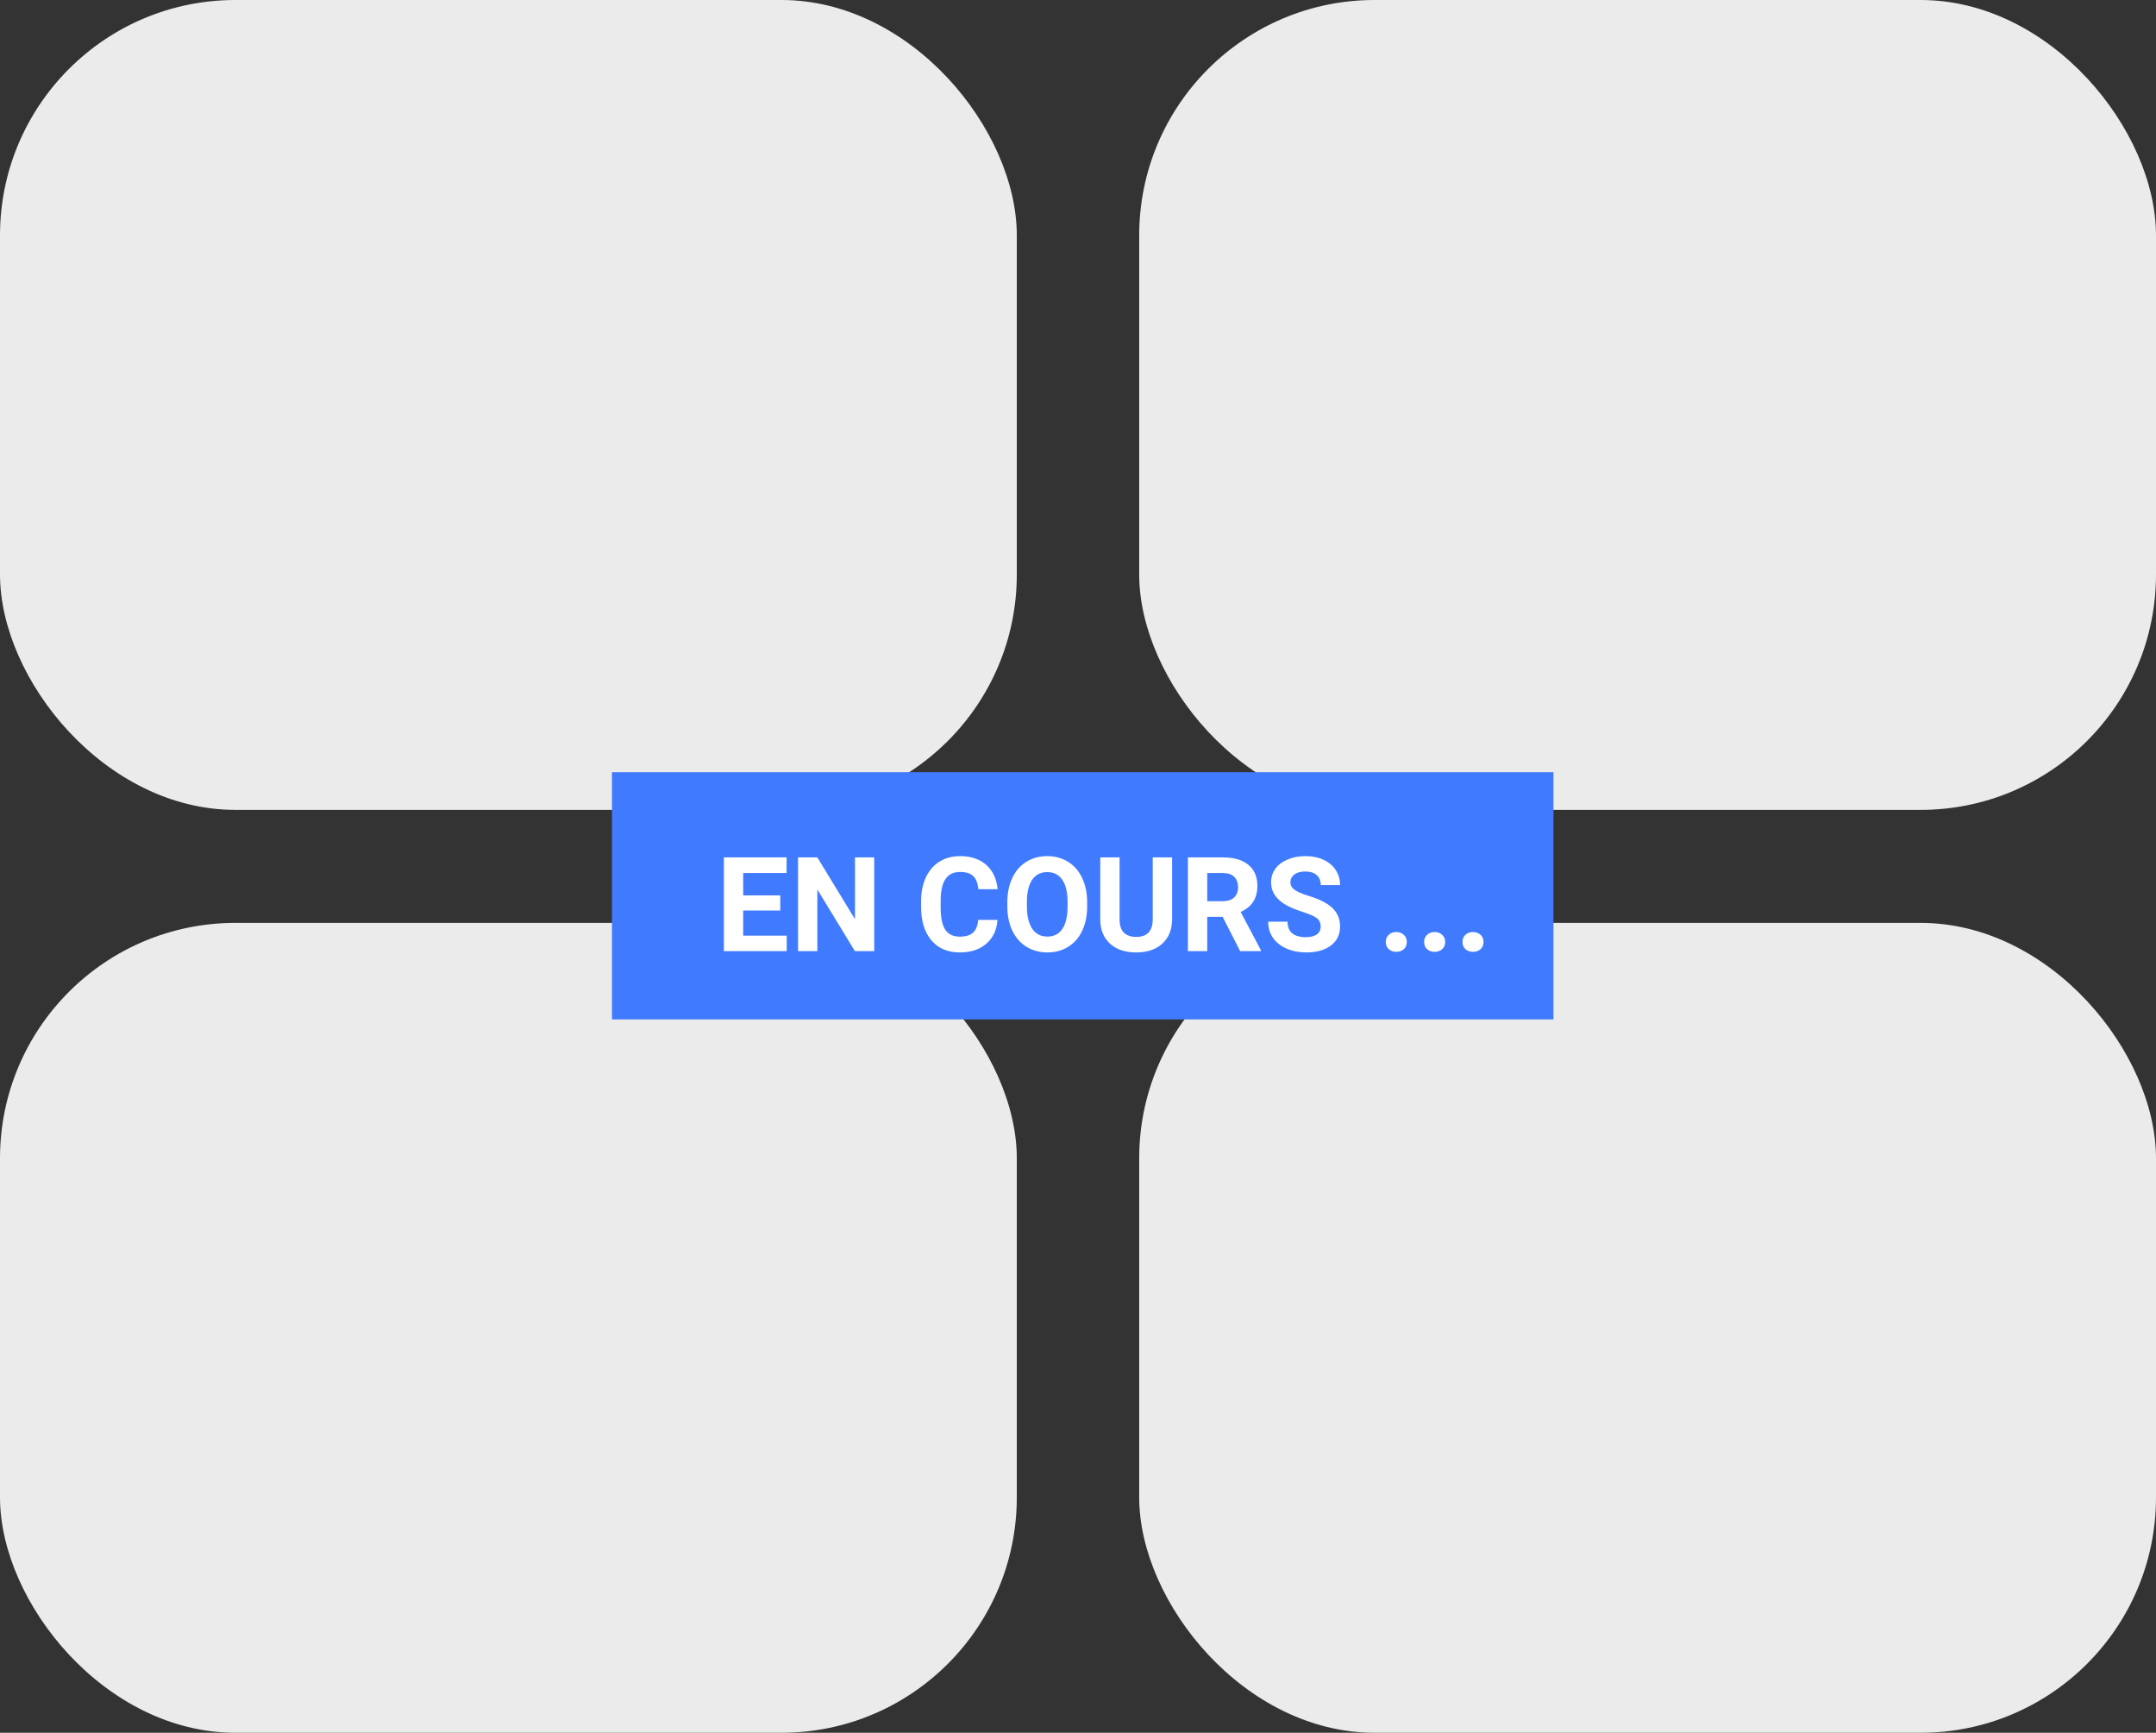 <svg width="229" height="184" viewBox="0 0 229 184" fill="none" xmlns="http://www.w3.org/2000/svg">
<rect x="0" y="0" width="229" height="184" fill="#333333" stroke="none"/>
<rect width="108" height="86" rx="25" fill="#EBEBEB"/>
<rect y="98" width="108" height="86" rx="25" fill="#EBEBEB"/>
<rect x="121" y="98" width="108" height="86" rx="25" fill="#EBEBEB"/>
<rect x="121" width="108" height="86" rx="25" fill="#EBEBEB"/>
<rect x="65" y="82" width="100" height="26.25" fill="#407BFF"/>
<path d="M82.877 96.686H78.939V99.353H83.561V101H76.889V91.047H83.547V92.708H78.939V95.08H82.877V96.686ZM92.857 101H90.807L86.814 94.451V101H84.764V91.047H86.814L90.814 97.609V91.047H92.857V101ZM105.948 97.685C105.871 98.755 105.474 99.599 104.759 100.214C104.048 100.829 103.109 101.137 101.942 101.137C100.666 101.137 99.662 100.708 98.928 99.852C98.199 98.99 97.834 97.81 97.834 96.311V95.702C97.834 94.745 98.003 93.902 98.34 93.173C98.677 92.444 99.158 91.885 99.782 91.498C100.411 91.106 101.14 90.91 101.97 90.91C103.118 90.91 104.043 91.218 104.745 91.833C105.447 92.448 105.853 93.312 105.962 94.424H103.911C103.861 93.781 103.681 93.316 103.371 93.029C103.066 92.738 102.599 92.592 101.97 92.592C101.286 92.592 100.773 92.838 100.432 93.33C100.094 93.818 99.921 94.576 99.912 95.606V96.358C99.912 97.434 100.074 98.22 100.397 98.717C100.726 99.213 101.241 99.462 101.942 99.462C102.576 99.462 103.048 99.318 103.357 99.031C103.672 98.74 103.852 98.291 103.897 97.685H105.948ZM115.471 96.249C115.471 97.229 115.298 98.088 114.951 98.826C114.605 99.564 114.108 100.134 113.461 100.535C112.818 100.936 112.08 101.137 111.246 101.137C110.421 101.137 109.685 100.938 109.038 100.542C108.391 100.146 107.89 99.58 107.534 98.847C107.179 98.108 106.999 97.261 106.994 96.304V95.811C106.994 94.832 107.17 93.97 107.521 93.228C107.876 92.48 108.375 91.908 109.018 91.512C109.665 91.111 110.403 90.91 111.232 90.91C112.062 90.91 112.798 91.111 113.44 91.512C114.088 91.908 114.587 92.48 114.938 93.228C115.293 93.97 115.471 94.829 115.471 95.805V96.249ZM113.393 95.798C113.393 94.754 113.206 93.961 112.832 93.419C112.458 92.877 111.925 92.606 111.232 92.606C110.544 92.606 110.013 92.874 109.64 93.412C109.266 93.945 109.077 94.729 109.072 95.764V96.249C109.072 97.265 109.259 98.054 109.633 98.614C110.007 99.175 110.544 99.455 111.246 99.455C111.934 99.455 112.463 99.186 112.832 98.648C113.201 98.106 113.388 97.318 113.393 96.283V95.798ZM124.494 91.047V97.603C124.494 98.692 124.152 99.553 123.469 100.187C122.79 100.82 121.86 101.137 120.68 101.137C119.518 101.137 118.595 100.829 117.911 100.214C117.228 99.599 116.879 98.753 116.865 97.678V91.047H118.916V97.616C118.916 98.268 119.071 98.744 119.381 99.045C119.695 99.341 120.128 99.489 120.68 99.489C121.833 99.489 122.418 98.883 122.437 97.671V91.047H124.494ZM129.86 97.356H128.227V101H126.176V91.047H129.874C131.05 91.047 131.957 91.309 132.595 91.833C133.233 92.357 133.552 93.098 133.552 94.055C133.552 94.734 133.404 95.301 133.107 95.757C132.816 96.208 132.371 96.568 131.774 96.837L133.928 100.904V101H131.727L129.86 97.356ZM128.227 95.695H129.881C130.396 95.695 130.795 95.565 131.077 95.306C131.36 95.041 131.501 94.679 131.501 94.219C131.501 93.749 131.367 93.38 131.098 93.111C130.833 92.842 130.425 92.708 129.874 92.708H128.227V95.695ZM140.278 98.389C140.278 98.001 140.142 97.705 139.868 97.5C139.595 97.29 139.103 97.072 138.392 96.844C137.681 96.611 137.118 96.383 136.703 96.16C135.573 95.549 135.008 94.727 135.008 93.692C135.008 93.155 135.158 92.676 135.459 92.257C135.764 91.833 136.2 91.503 136.765 91.266C137.334 91.029 137.972 90.91 138.679 90.91C139.39 90.91 140.023 91.04 140.579 91.3C141.135 91.555 141.566 91.917 141.871 92.387C142.181 92.856 142.336 93.389 142.336 93.986H140.285C140.285 93.531 140.142 93.177 139.854 92.927C139.567 92.671 139.164 92.544 138.645 92.544C138.143 92.544 137.754 92.651 137.476 92.865C137.198 93.075 137.059 93.353 137.059 93.699C137.059 94.023 137.22 94.294 137.544 94.513C137.872 94.731 138.353 94.936 138.986 95.128C140.153 95.479 141.003 95.914 141.536 96.434C142.069 96.953 142.336 97.6 142.336 98.375C142.336 99.236 142.01 99.913 141.358 100.405C140.707 100.893 139.829 101.137 138.727 101.137C137.961 101.137 137.264 100.998 136.635 100.72C136.006 100.437 135.525 100.052 135.192 99.564C134.864 99.077 134.7 98.512 134.7 97.869H136.758C136.758 98.967 137.414 99.517 138.727 99.517C139.214 99.517 139.595 99.419 139.868 99.223C140.142 99.022 140.278 98.744 140.278 98.389ZM147.189 100.029C147.189 99.715 147.294 99.46 147.504 99.264C147.718 99.068 147.985 98.97 148.304 98.97C148.627 98.97 148.894 99.068 149.104 99.264C149.318 99.46 149.425 99.715 149.425 100.029C149.425 100.339 149.32 100.592 149.11 100.788C148.901 100.979 148.632 101.075 148.304 101.075C147.98 101.075 147.714 100.979 147.504 100.788C147.294 100.592 147.189 100.339 147.189 100.029ZM151.264 100.029C151.264 99.715 151.368 99.46 151.578 99.264C151.792 99.068 152.059 98.97 152.378 98.97C152.701 98.97 152.968 99.068 153.178 99.264C153.392 99.46 153.499 99.715 153.499 100.029C153.499 100.339 153.394 100.592 153.185 100.788C152.975 100.979 152.706 101.075 152.378 101.075C152.054 101.075 151.788 100.979 151.578 100.788C151.368 100.592 151.264 100.339 151.264 100.029ZM155.338 100.029C155.338 99.715 155.443 99.46 155.652 99.264C155.867 99.068 156.133 98.97 156.452 98.97C156.776 98.97 157.042 99.068 157.252 99.264C157.466 99.46 157.573 99.715 157.573 100.029C157.573 100.339 157.468 100.592 157.259 100.788C157.049 100.979 156.78 101.075 156.452 101.075C156.129 101.075 155.862 100.979 155.652 100.788C155.443 100.592 155.338 100.339 155.338 100.029Z" fill="white"/>
</svg>
